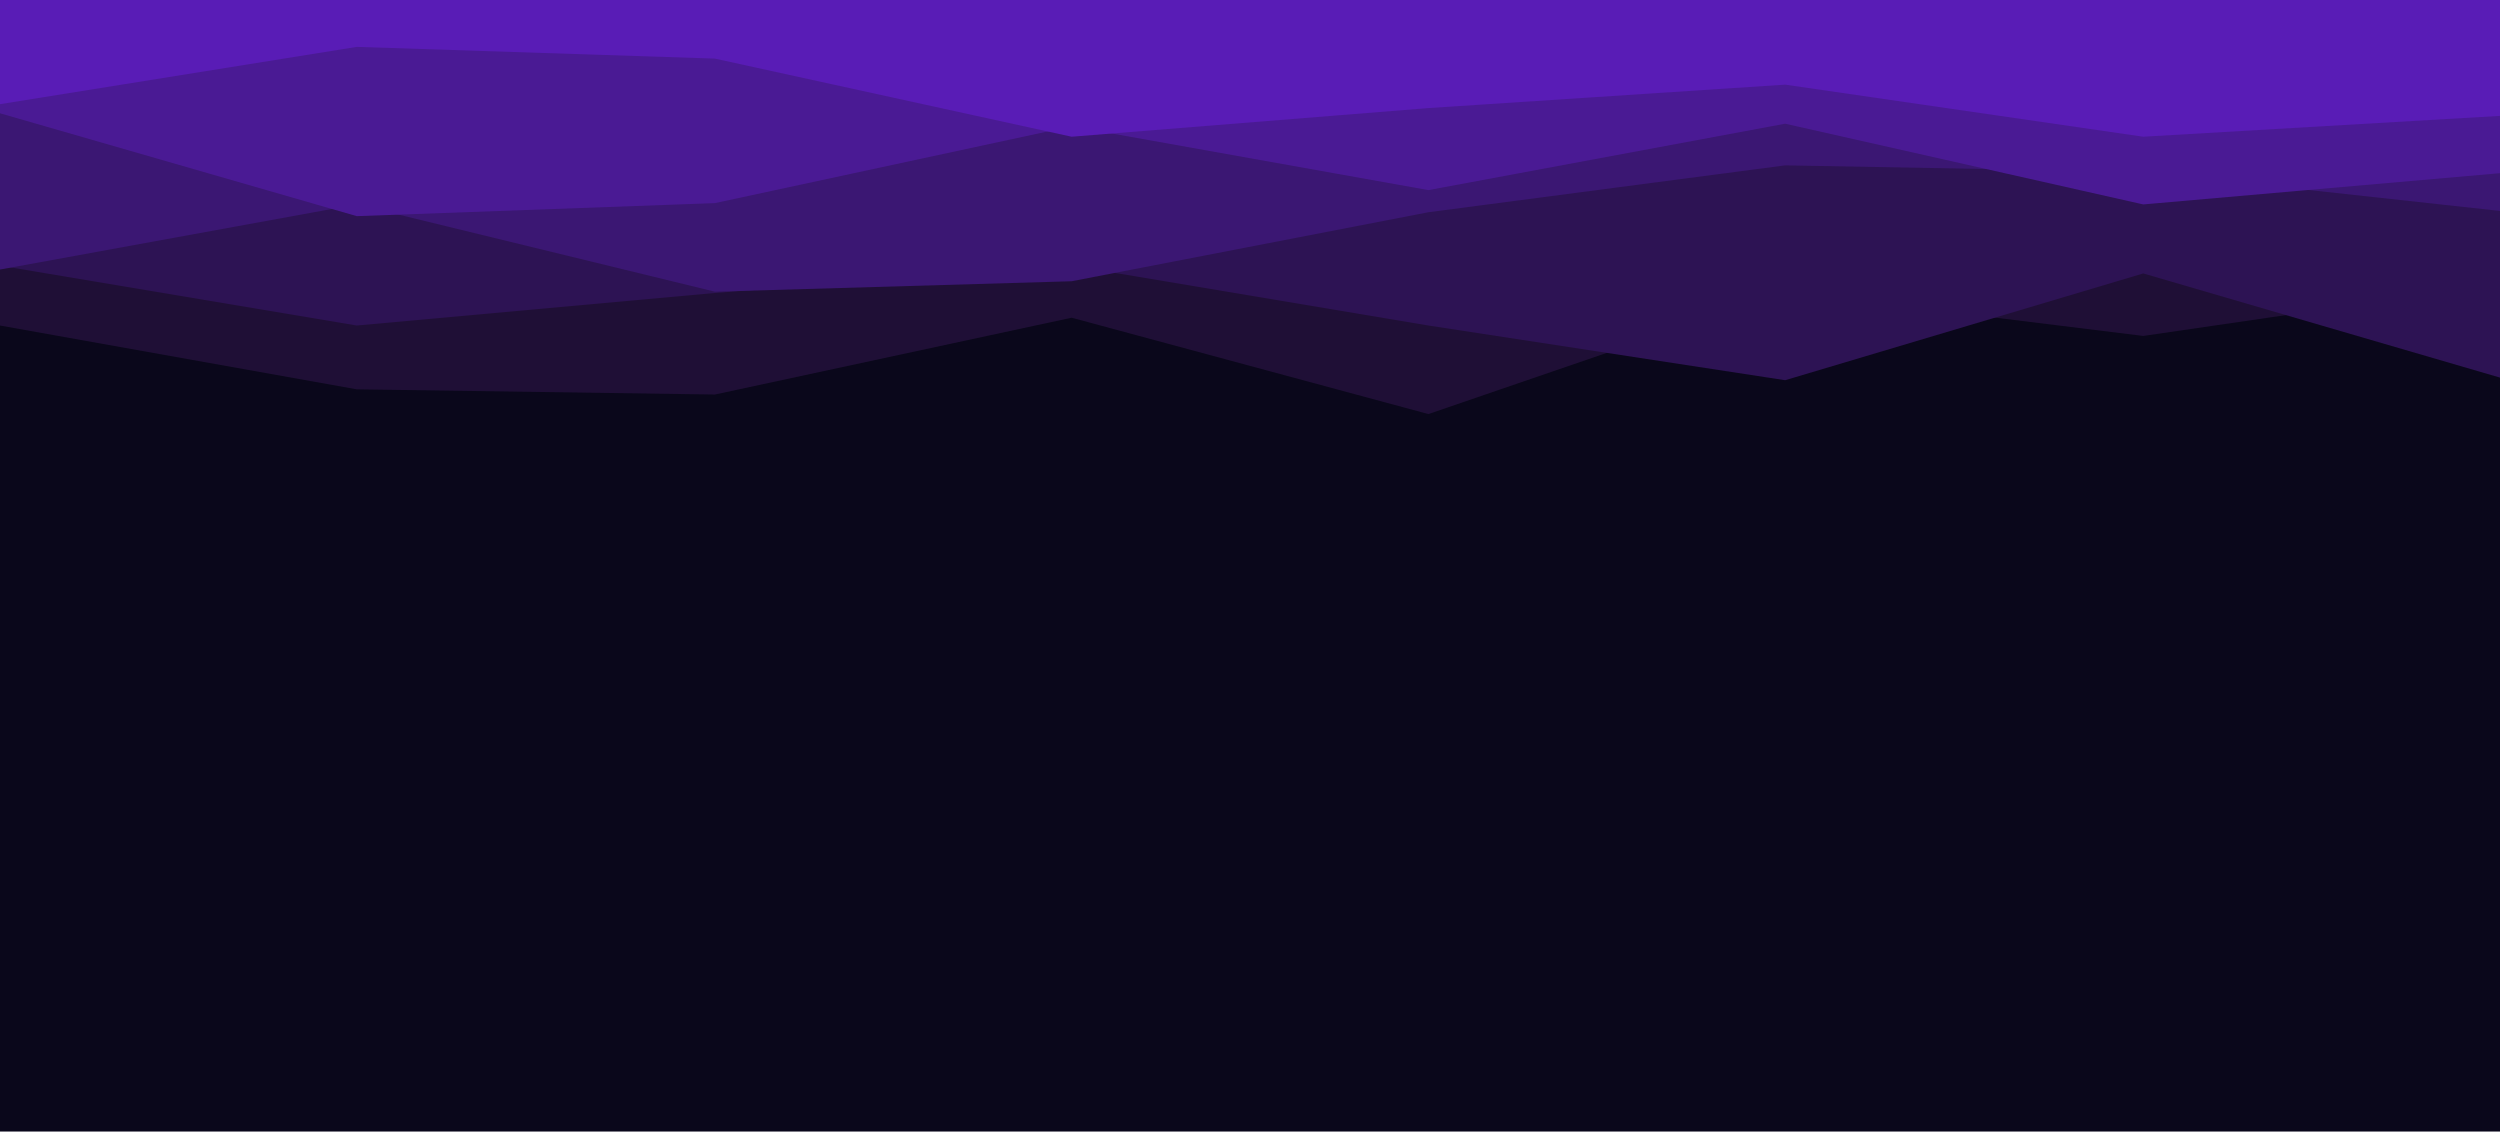 <svg id="visual" viewBox="0 0 1920 869" width="1920" height="869" xmlns="http://www.w3.org/2000/svg" xmlns:xlink="http://www.w3.org/1999/xlink" version="1.1"><rect x="0" y="0" width="1920" height="869" fill="#0A071B"></rect><path d="M0 250L274 299L549 303L823 244L1097 318L1371 224L1646 258L1920 218L1920 0L1646 0L1371 0L1097 0L823 0L549 0L274 0L0 0Z" fill="#1f0f36"></path><path d="M0 204L274 250L549 225L823 204L1097 250L1371 292L1646 210L1920 290L1920 0L1646 0L1371 0L1097 0L823 0L549 0L274 0L0 0Z" fill="#2d1354"></path><path d="M0 207L274 157L549 224L823 216L1097 163L1371 127L1646 132L1920 162L1920 0L1646 0L1371 0L1097 0L823 0L549 0L274 0L0 0Z" fill="#3b1773"></path><path d="M0 87L274 166L549 156L823 97L1097 146L1371 95L1646 157L1920 133L1920 0L1646 0L1371 0L1097 0L823 0L549 0L274 0L0 0Z" fill="#4a1a94"></path><path d="M0 80L274 36L549 45L823 105L1097 83L1371 65L1646 105L1920 89L1920 0L1646 0L1371 0L1097 0L823 0L549 0L274 0L0 0Z" fill="#591cb6"></path></svg>